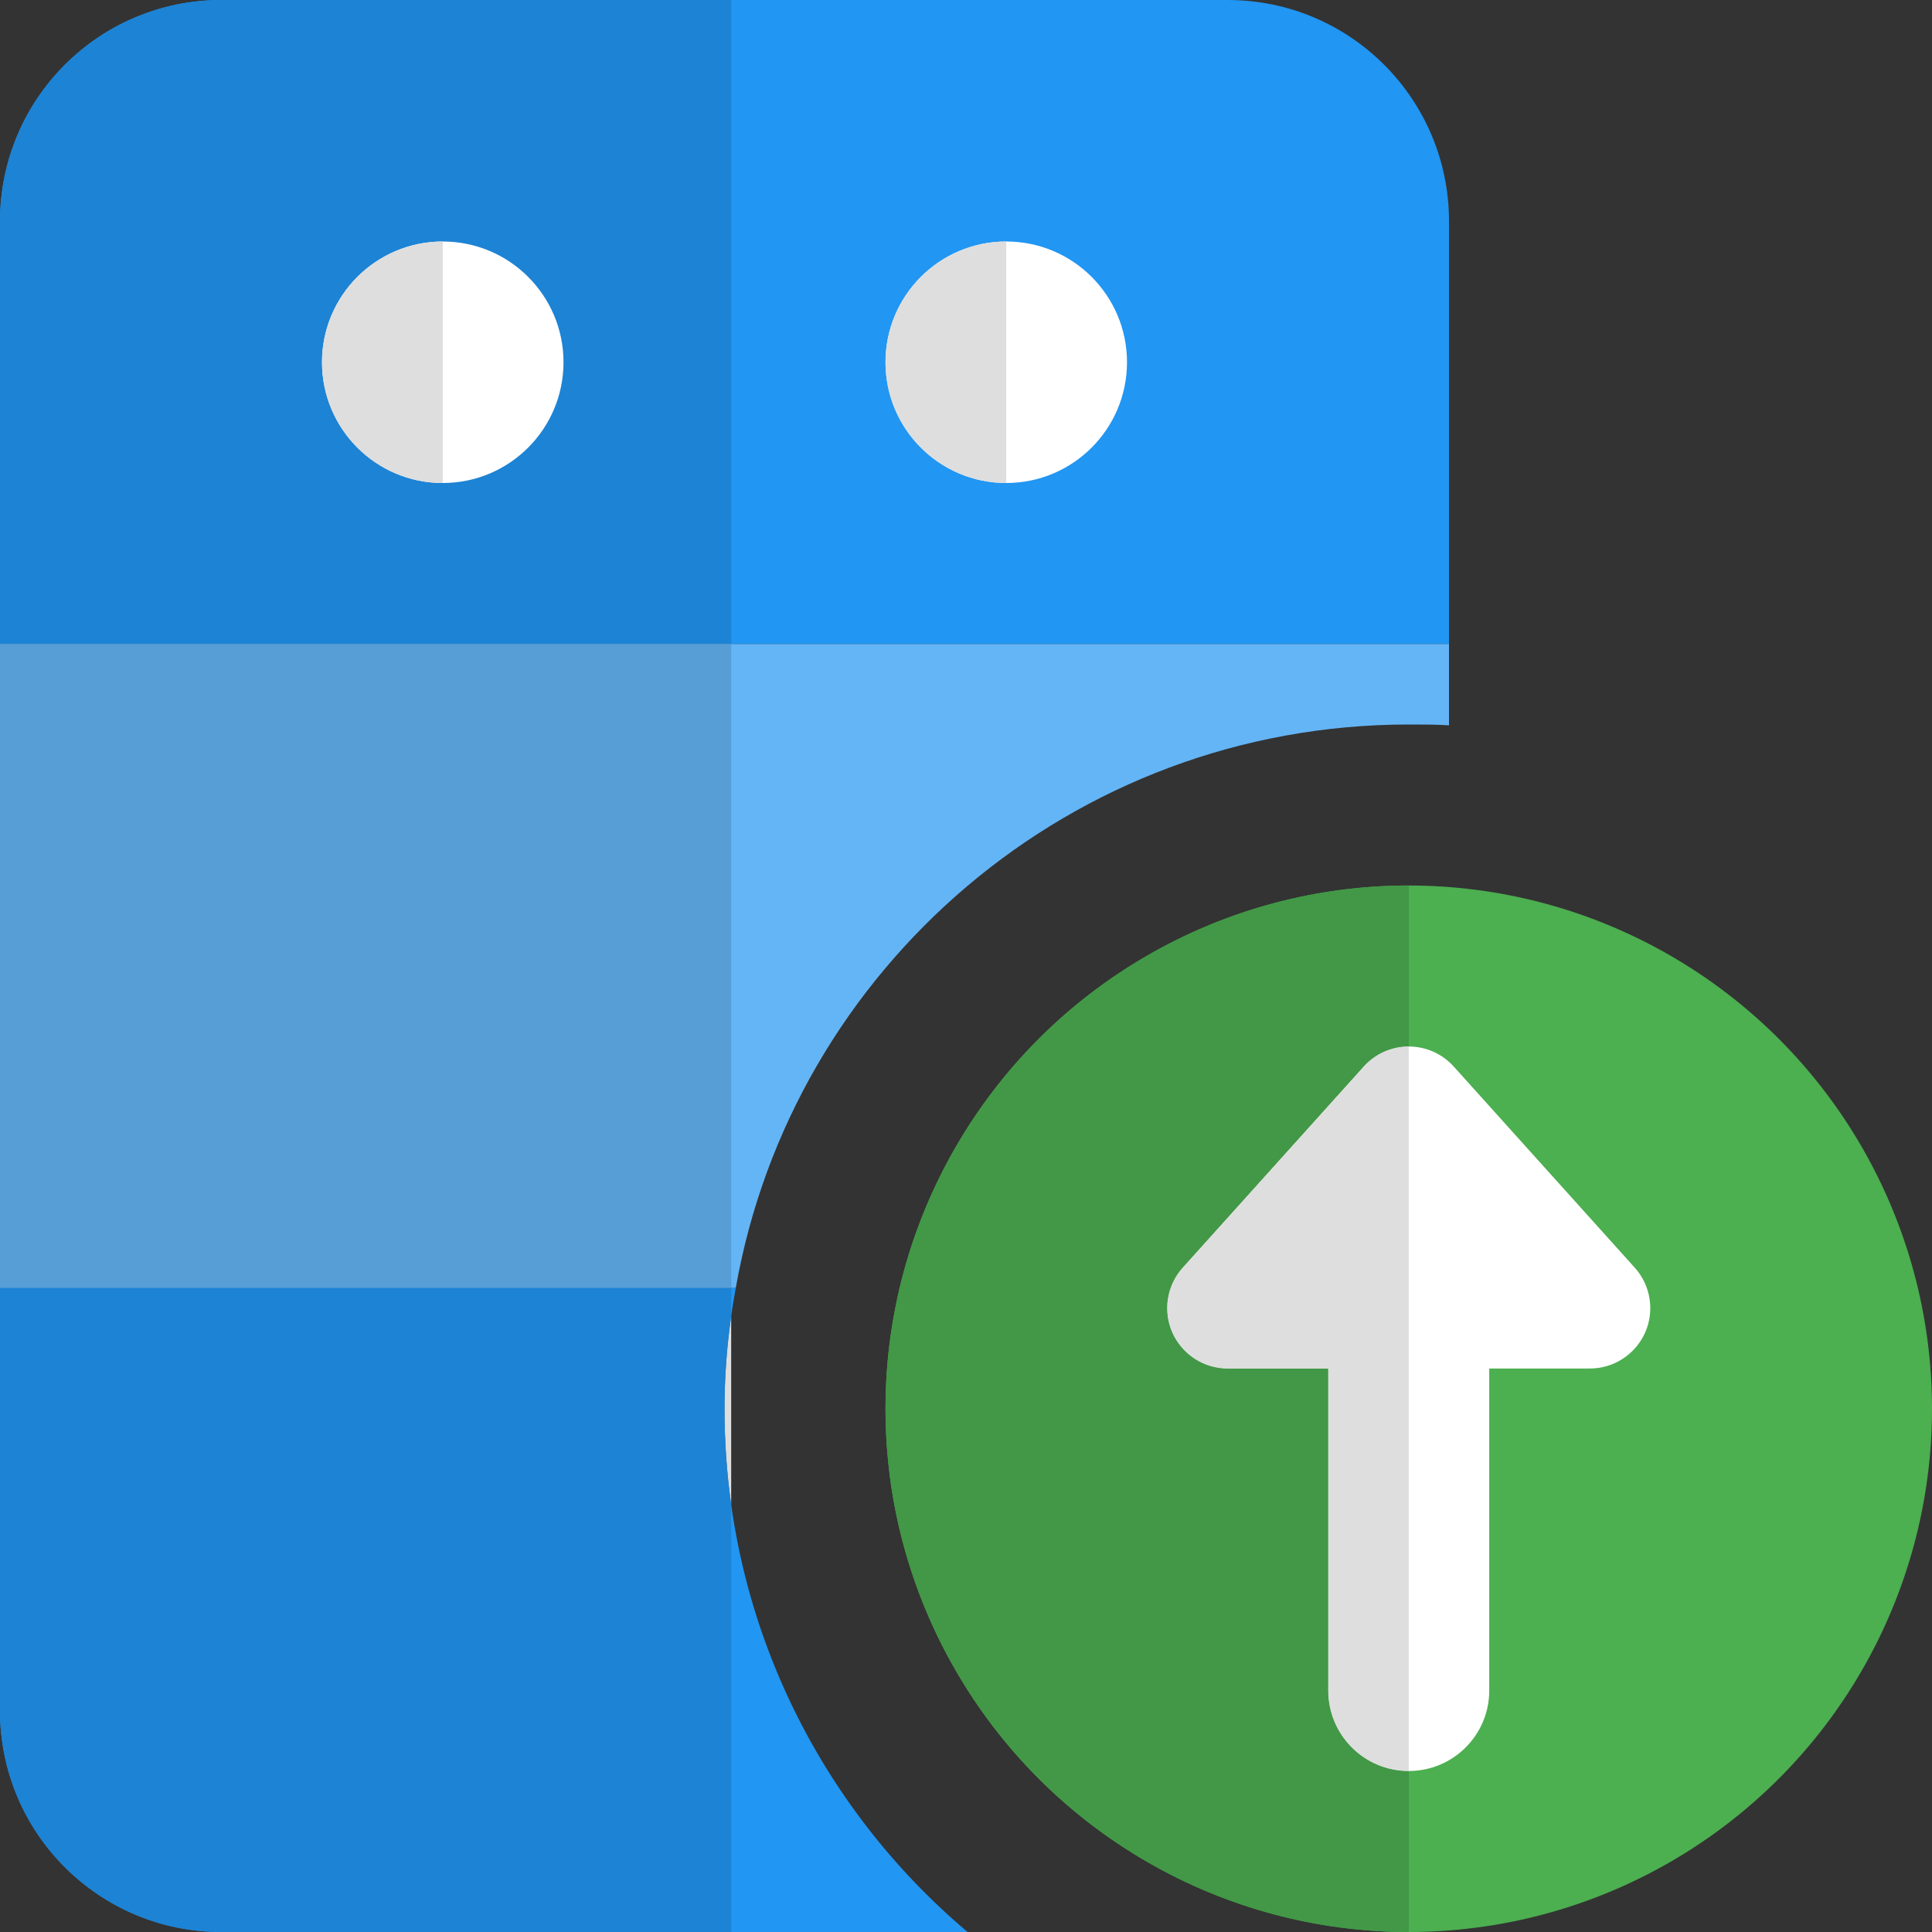 <svg id="color" enable-background="new 0 0 24 24" height="512" viewBox="0 0 24 24" width="512" xmlns="http://www.w3.org/2000/svg"><rect x="0" y="0" width="24" height="24" fill="#333333" stroke="none"/><path d="m15.25 0h-12.5c-1.52 0-2.75 1.23-2.75 2.75v5.25h18v-5.25c0-1.52-1.23-2.75-2.75-2.75z" fill="#2196f3"/><path d="m0 8v8h9.14c.7-3.98 4.181-7 8.36-7 .17 0 .33 0 .5.01v-1.01z" fill="#64b5f6"/><path d="m9 17.5c0-.51.05-1.01.14-1.5h-9.14v5.25c0 1.52 1.23 2.75 2.75 2.75h9.27c-1.85-1.56-3.02-3.9-3.02-6.5z" fill="#2196f3"/><path d="m9.083 0h-6.333c-1.52 0-2.75 1.23-2.75 2.75v5.25h9.083z" fill="#1d83d4"/><path d="m9.083 8h-9.083v8h9.083z" fill="#579ed6"/><path d="m9.083 16.348c-.054.378-.083.762-.083 1.152 0 .404.028.802.083 1.192z" fill="#dedede"/><path d="m9.083 16h-9.083v5.25c0 1.52 1.23 2.75 2.75 2.75h6.333v-5.308c-.055-.39-.083-.788-.083-1.192 0-.39.029-.774.083-1.152z" fill="#1d83d4"/><circle cx="17.5" cy="17.5" fill="#4caf50" r="6.5"/><g fill="#fff"><path d="m20.436 16.555c-.122.271-.39.445-.686.445h-1.25v4c0 .552-.447 1-1 1s-1-.448-1-1v-4h-1.25c-.296 0-.564-.174-.686-.445-.12-.271-.07-.587.128-.807l2.25-2.5c.143-.158.345-.248.558-.248s.415.09.558.248l2.25 2.5c.198.22.248.537.128.807z"/><circle cx="12.5" cy="4.5" r="1.5"/><circle cx="5.5" cy="4.5" r="1.5"/></g><path d="m5.5 3c-.829 0-1.5.672-1.5 1.5s.671 1.5 1.5 1.5z" fill="#dedede"/><path d="m12.5 3c-.829 0-1.5.672-1.5 1.5s.671 1.5 1.5 1.5z" fill="#dedede"/><path d="m17.5 11c-3.584 0-6.5 2.916-6.5 6.5s2.916 6.5 6.5 6.5v-2c-.553 0-1-.447-1-1v-4h-1.25c-.296 0-.564-.174-.686-.445-.12-.27-.07-.586.128-.807l2.25-2.5c.143-.158.345-.248.558-.248z" fill="#429846"/><path d="m17.5 13c-.213 0-.415.09-.558.248l-2.25 2.5c-.198.221-.248.537-.128.807.122.271.39.445.686.445h1.25v4c0 .553.447 1 1 1z" fill="#dedede"/></svg>